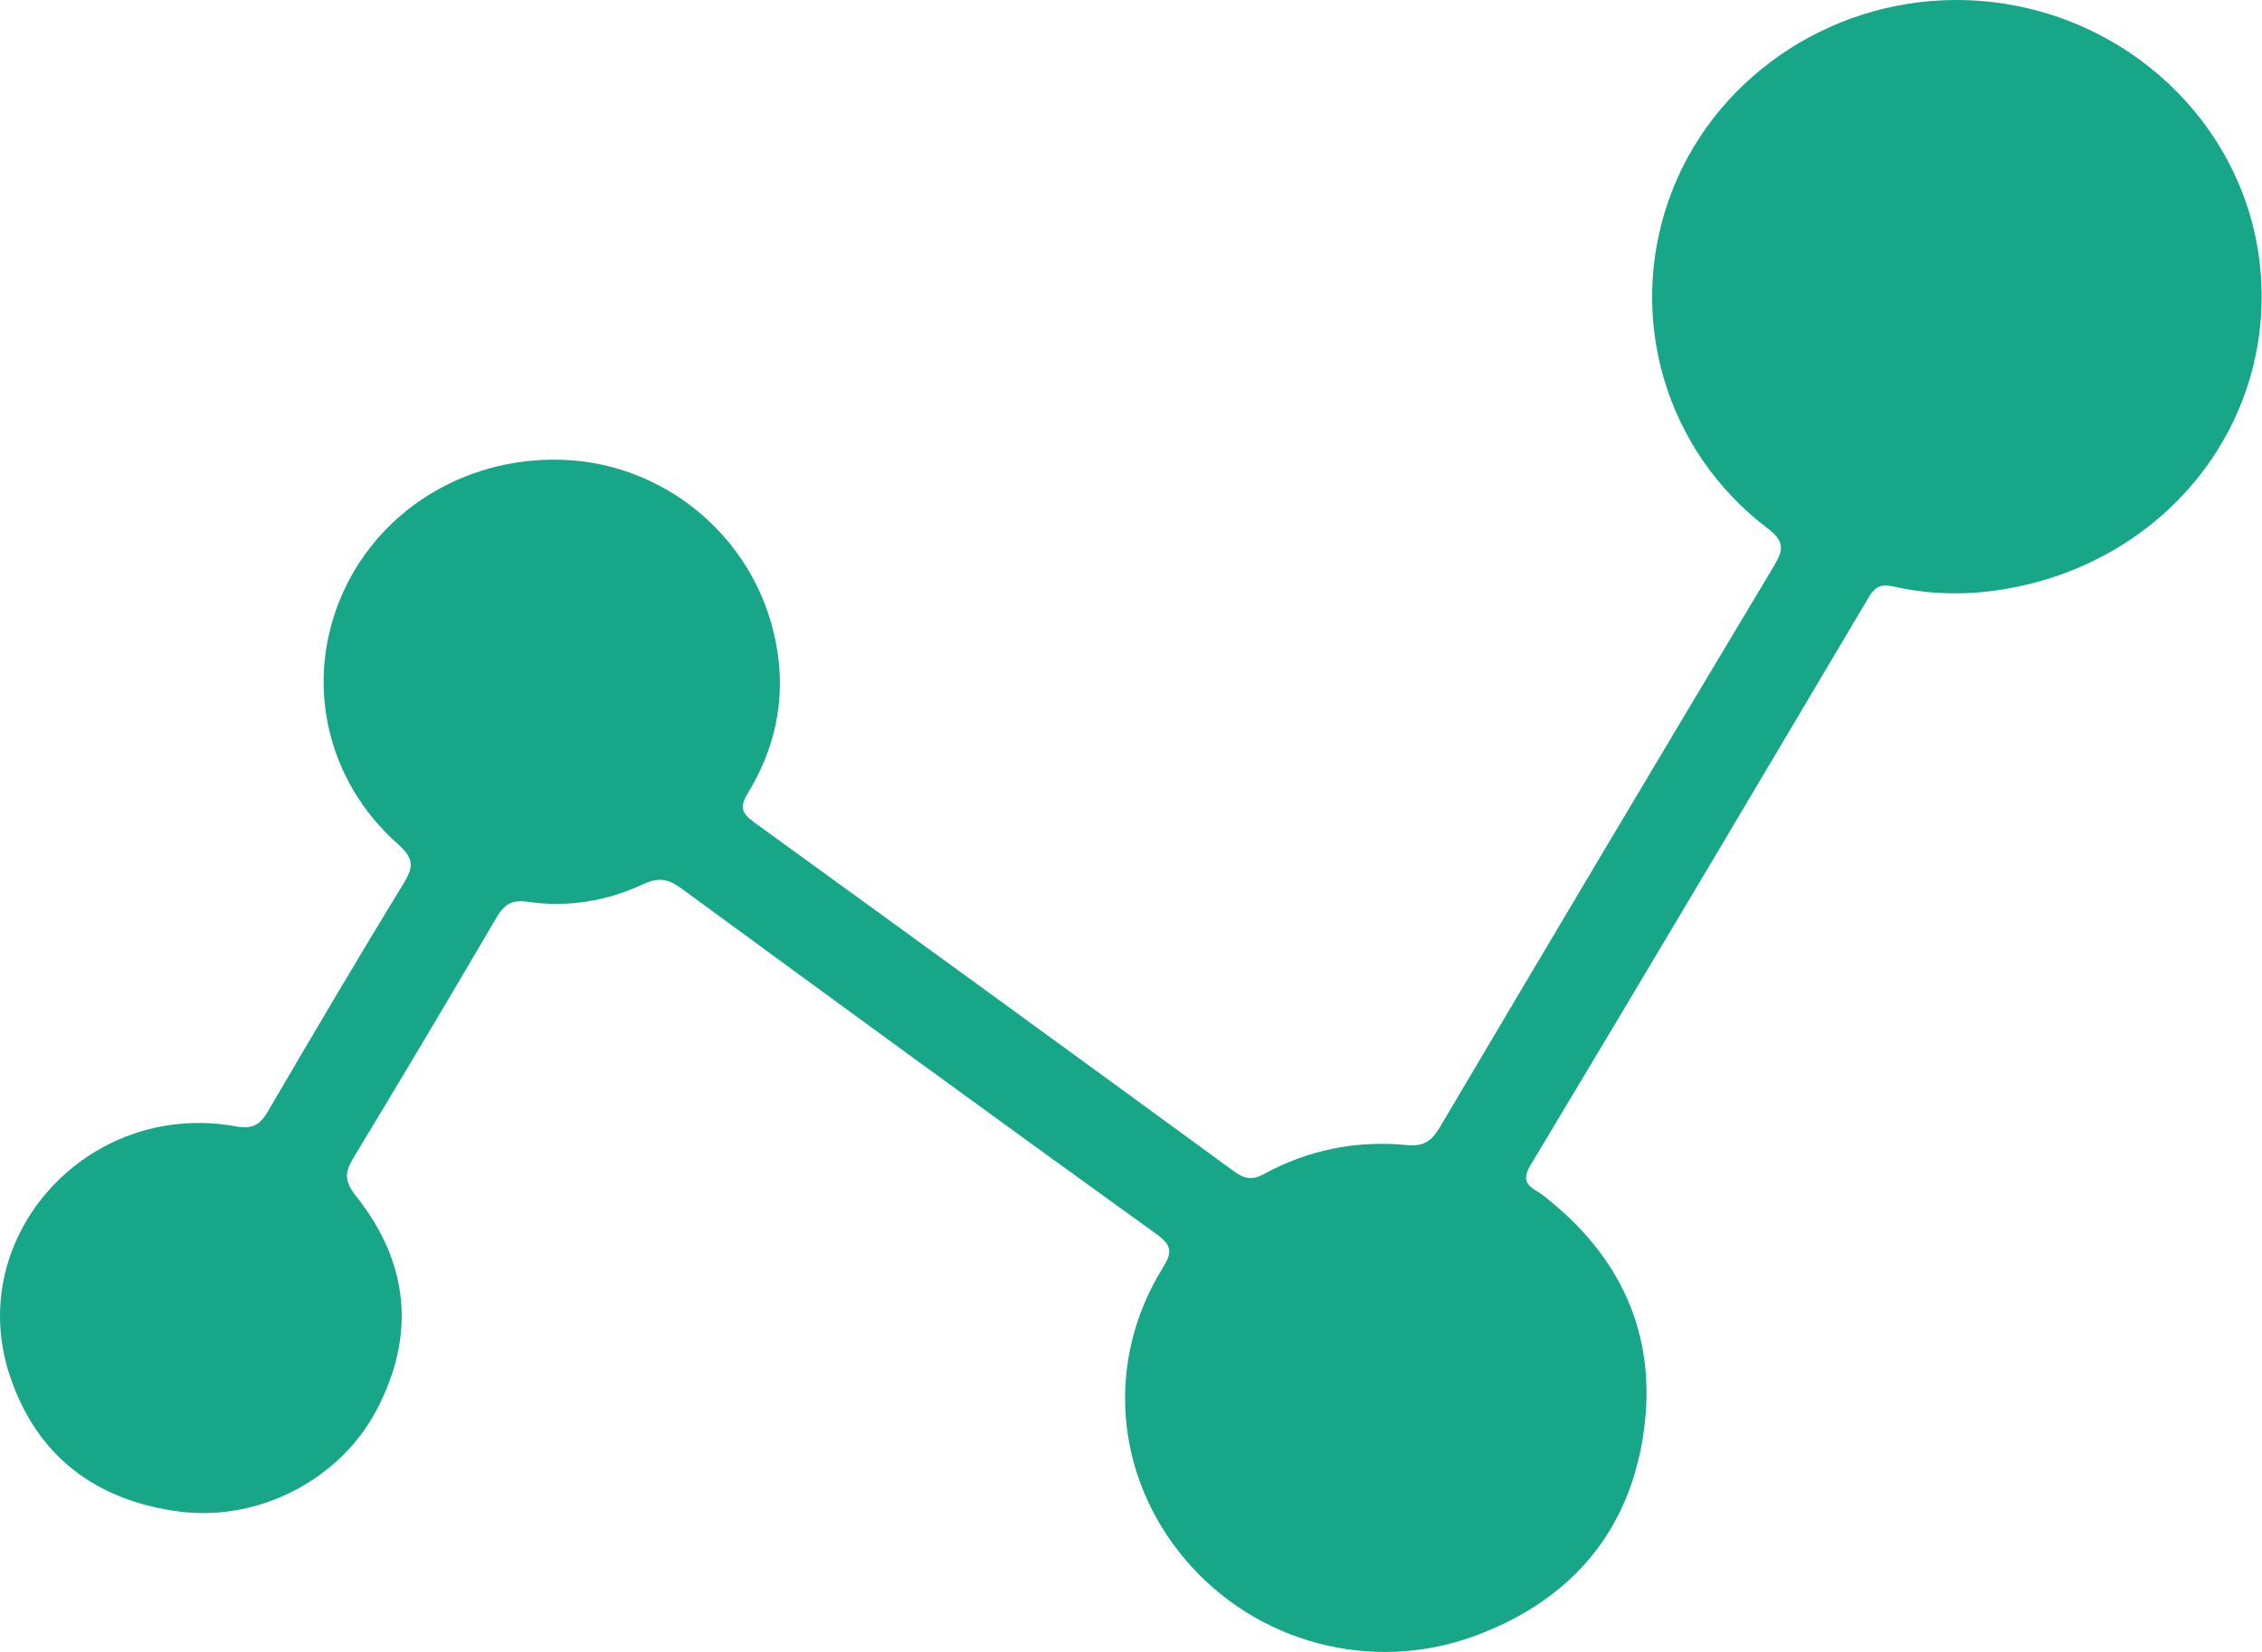 <?xml version="1.0" standalone="no"?><!DOCTYPE svg PUBLIC "-//W3C//DTD SVG 1.1//EN" "http://www.w3.org/Graphics/SVG/1.1/DTD/svg11.dtd"><svg class="icon" style="" viewBox="0 0 1402 1024" version="1.1" xmlns="http://www.w3.org/2000/svg" p-id="5684" xmlns:xlink="http://www.w3.org/1999/xlink" width="273.828" height="200"><defs><style type="text/css"><![CDATA[

]]></style></defs><path d="M1211.947 0.001c98.463-0.251 181.321 73.624 189.195 168.687 7.982 96.459-60.774 180.713-159.846 196.676-22.799 3.687-45.277 3.221-67.467-1.754-8.733-1.969-12.026 0.573-15.856 7.051-69.579 117.325-139.123 234.687-209.382 351.618-7.266 12.098 1.646 13.923 7.695 18.612 48.247 37.295 70.617 86.115 62.671 145.386-8.304 61.956-44.31 105.299-104.476 127.633-64.282 23.837-136.08 4.367-179.746-47.066-43.881-51.683-49.858-122.945-14.245-180.605 6.085-9.843 6.264-14.102-4.009-21.475-98.356-70.832-196.246-142.308-293.993-213.927-8.196-6.013-14.281-7.266-23.945-2.72-22.334 10.451-46.601 14.46-71.154 10.916-10.63-1.539-14.997 1.861-19.757 9.914-29.206 49.715-58.591 99.322-88.513 148.643-5.548 9.163-5.798 14.603 1.575 23.873 32.964 41.411 37.152 86.652 12.348 133.217-22.799 42.771-73.051 68.649-121.907 62.278-52.363-6.836-88.656-34.897-105.085-84.29-28.598-86.151 48.498-171.049 140.125-154.477 10.308 1.861 15.033-0.966 19.9-9.306 27.667-47.388 55.585-94.669 84.218-141.521 6.228-10.165 6.085-15.462-3.508-23.98-45.348-40.087-58.412-102.114-34.324-155.837C236.479 313.966 292.314 281.324 353.124 285.261c57.696 3.758 108.02 43.881 124.448 99.573 11.06 37.474 6.299 73.302-13.995 106.695-5.369 8.805-3.83 12.67 3.973 18.29 99.072 71.727 197.964 143.704 296.749 215.86 6.514 4.76 11.274 6.371 19.256 2.004 27.345-14.997 57.231-20.902 88.37-17.896 11.131 1.074 15.677-2.899 20.795-11.561 68.613-115.965 137.476-231.787 206.769-347.359 6.228-10.38 6.478-15.462-4.116-23.515-63.101-47.961-87.117-129.96-60.918-203.834C1060.369 50.216 1132.275 0.215 1211.947 0.001L1211.947 0.001zM1211.947 0.001" p-id="5685" fill="#18a689"></path></svg>